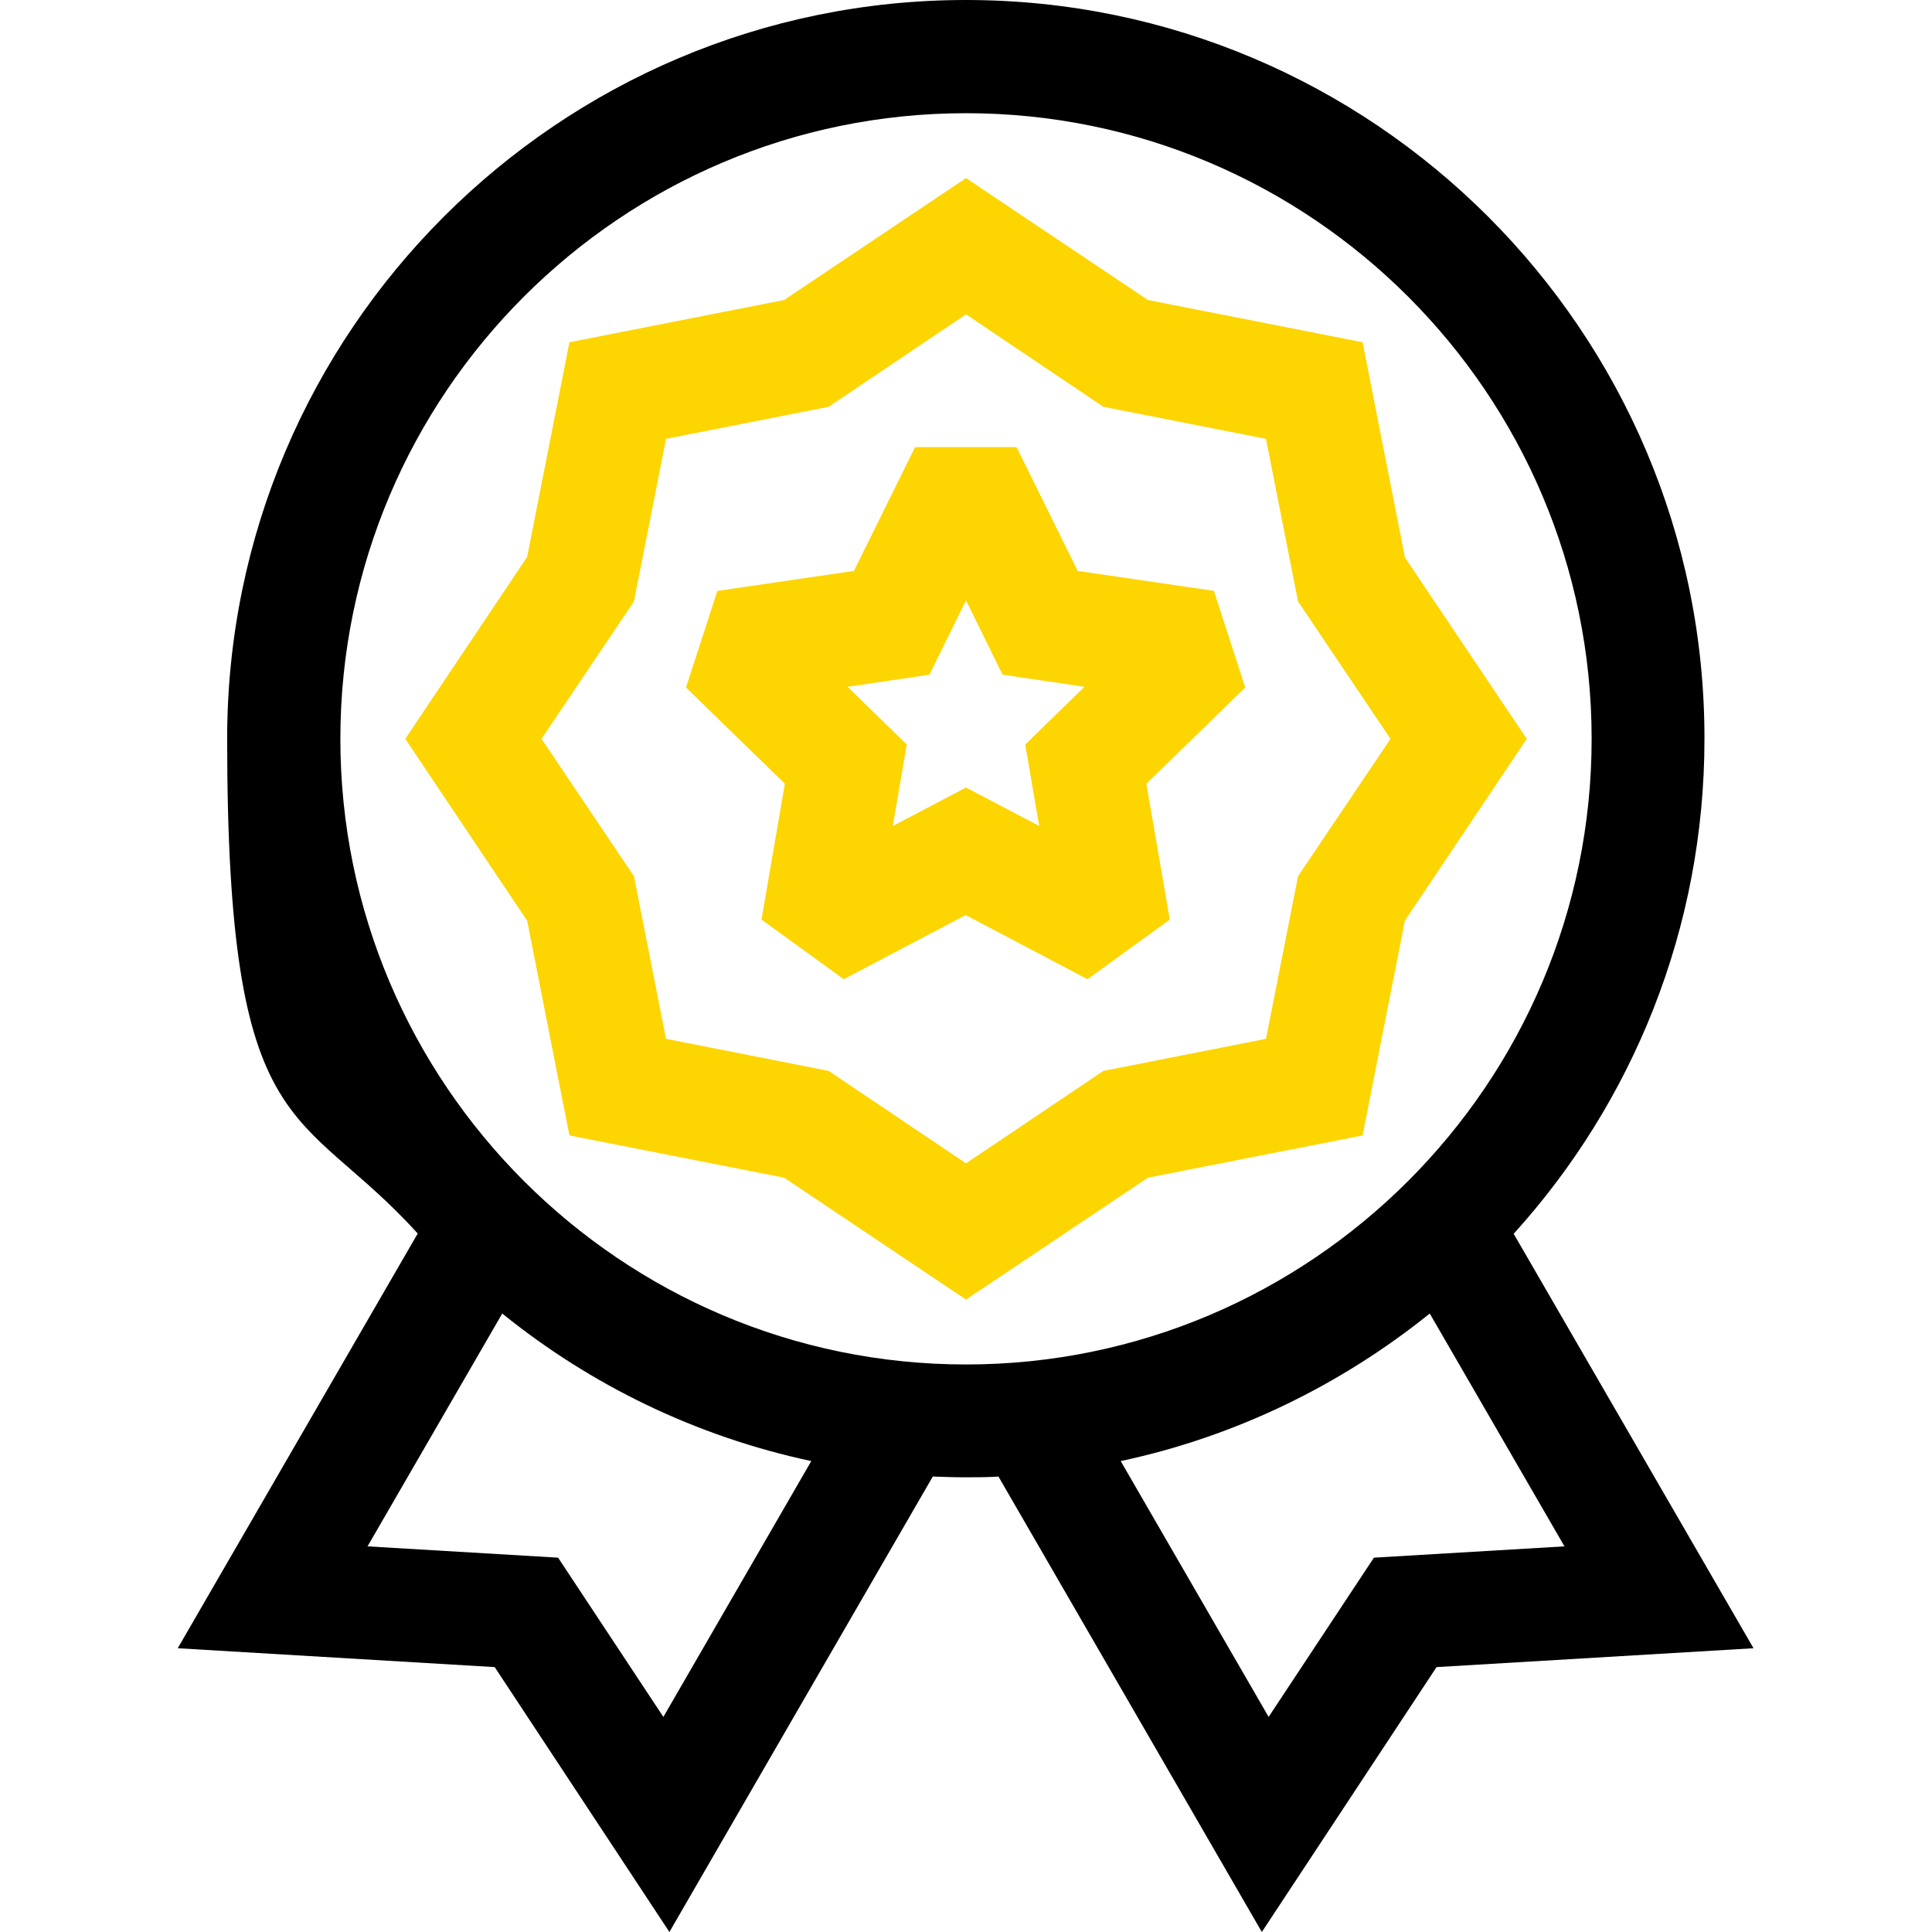 <?xml version="1.0" encoding="UTF-8"?>
<svg id="Capa_1" xmlns="http://www.w3.org/2000/svg" version="1.1" viewBox="0 0 512 512">
  <!-- Generator: Adobe Illustrator 29.5.1, SVG Export Plug-In . SVG Version: 2.1.0 Build 141)  -->
  <defs>
    <style>
      .st0 {
        fill: #fdd500;
      }
    </style>
  </defs>
  <path d="M401.2,326.9c31.4-34.7,50.5-80.7,50.5-131.1C451.8,87.8,363.9,0,256,0S60.2,87.8,60.2,195.8s19.1,96.4,50.5,131.1l-63.6,109.9,84,5,46.3,70.2,69.8-120.7c2.9.1,5.8.2,8.7.2s5.8,0,8.7-.2l69.8,120.7,46.3-70.2,84-5-63.6-109.9ZM175.8,455l-27.9-42.2-50.5-3,35.7-61.7c23.5,19,51.4,32.6,81.9,39.1l-39.2,67.8ZM90.2,195.8c0-91.4,74.4-165.8,165.8-165.8s165.8,74.4,165.8,165.8-74.4,165.8-165.8,165.8-165.8-74.4-165.8-165.8h0ZM364.1,412.8l-27.9,42.2-39.2-67.8c30.5-6.5,58.4-20.2,81.9-39.1l35.7,61.7-50.5,3Z"/>
  <path class="st0" d="M372.3,147.6l-11.2-56.9-56.9-11.2-48.2-32.3-48.2,32.3-56.9,11.2-11.2,56.9-32.3,48.2,32.3,48.2,11.2,56.9,56.9,11.2,48.2,32.3,48.2-32.3,56.9-11.2,11.2-56.9,32.3-48.2-32.3-48.1ZM344,232.2l-8.5,43.1-43.1,8.5-36.4,24.5-36.4-24.5-43.1-8.5-8.5-43.1-24.5-36.4,24.5-36.4,8.5-43.1,43.1-8.5,36.4-24.5,36.4,24.5,43.1,8.5,8.5,43.1,24.5,36.4-24.5,36.4Z"/>
  <path class="st0" d="M321.8,156.6l-36.2-5.3-16.2-32.8h-26.9l-16.2,32.8-36.2,5.3-8.3,25.6,26.2,25.5-6.2,36,21.8,15.8,32.3-17,32.3,17,21.8-15.8-6.2-36,26.2-25.5-8.3-25.6ZM275.4,218.9l-19.4-10.2-19.4,10.2,3.7-21.6-15.7-15.3,21.7-3.2,9.7-19.7,9.7,19.7,21.7,3.2-15.7,15.3,3.7,21.6Z"/>
</svg>